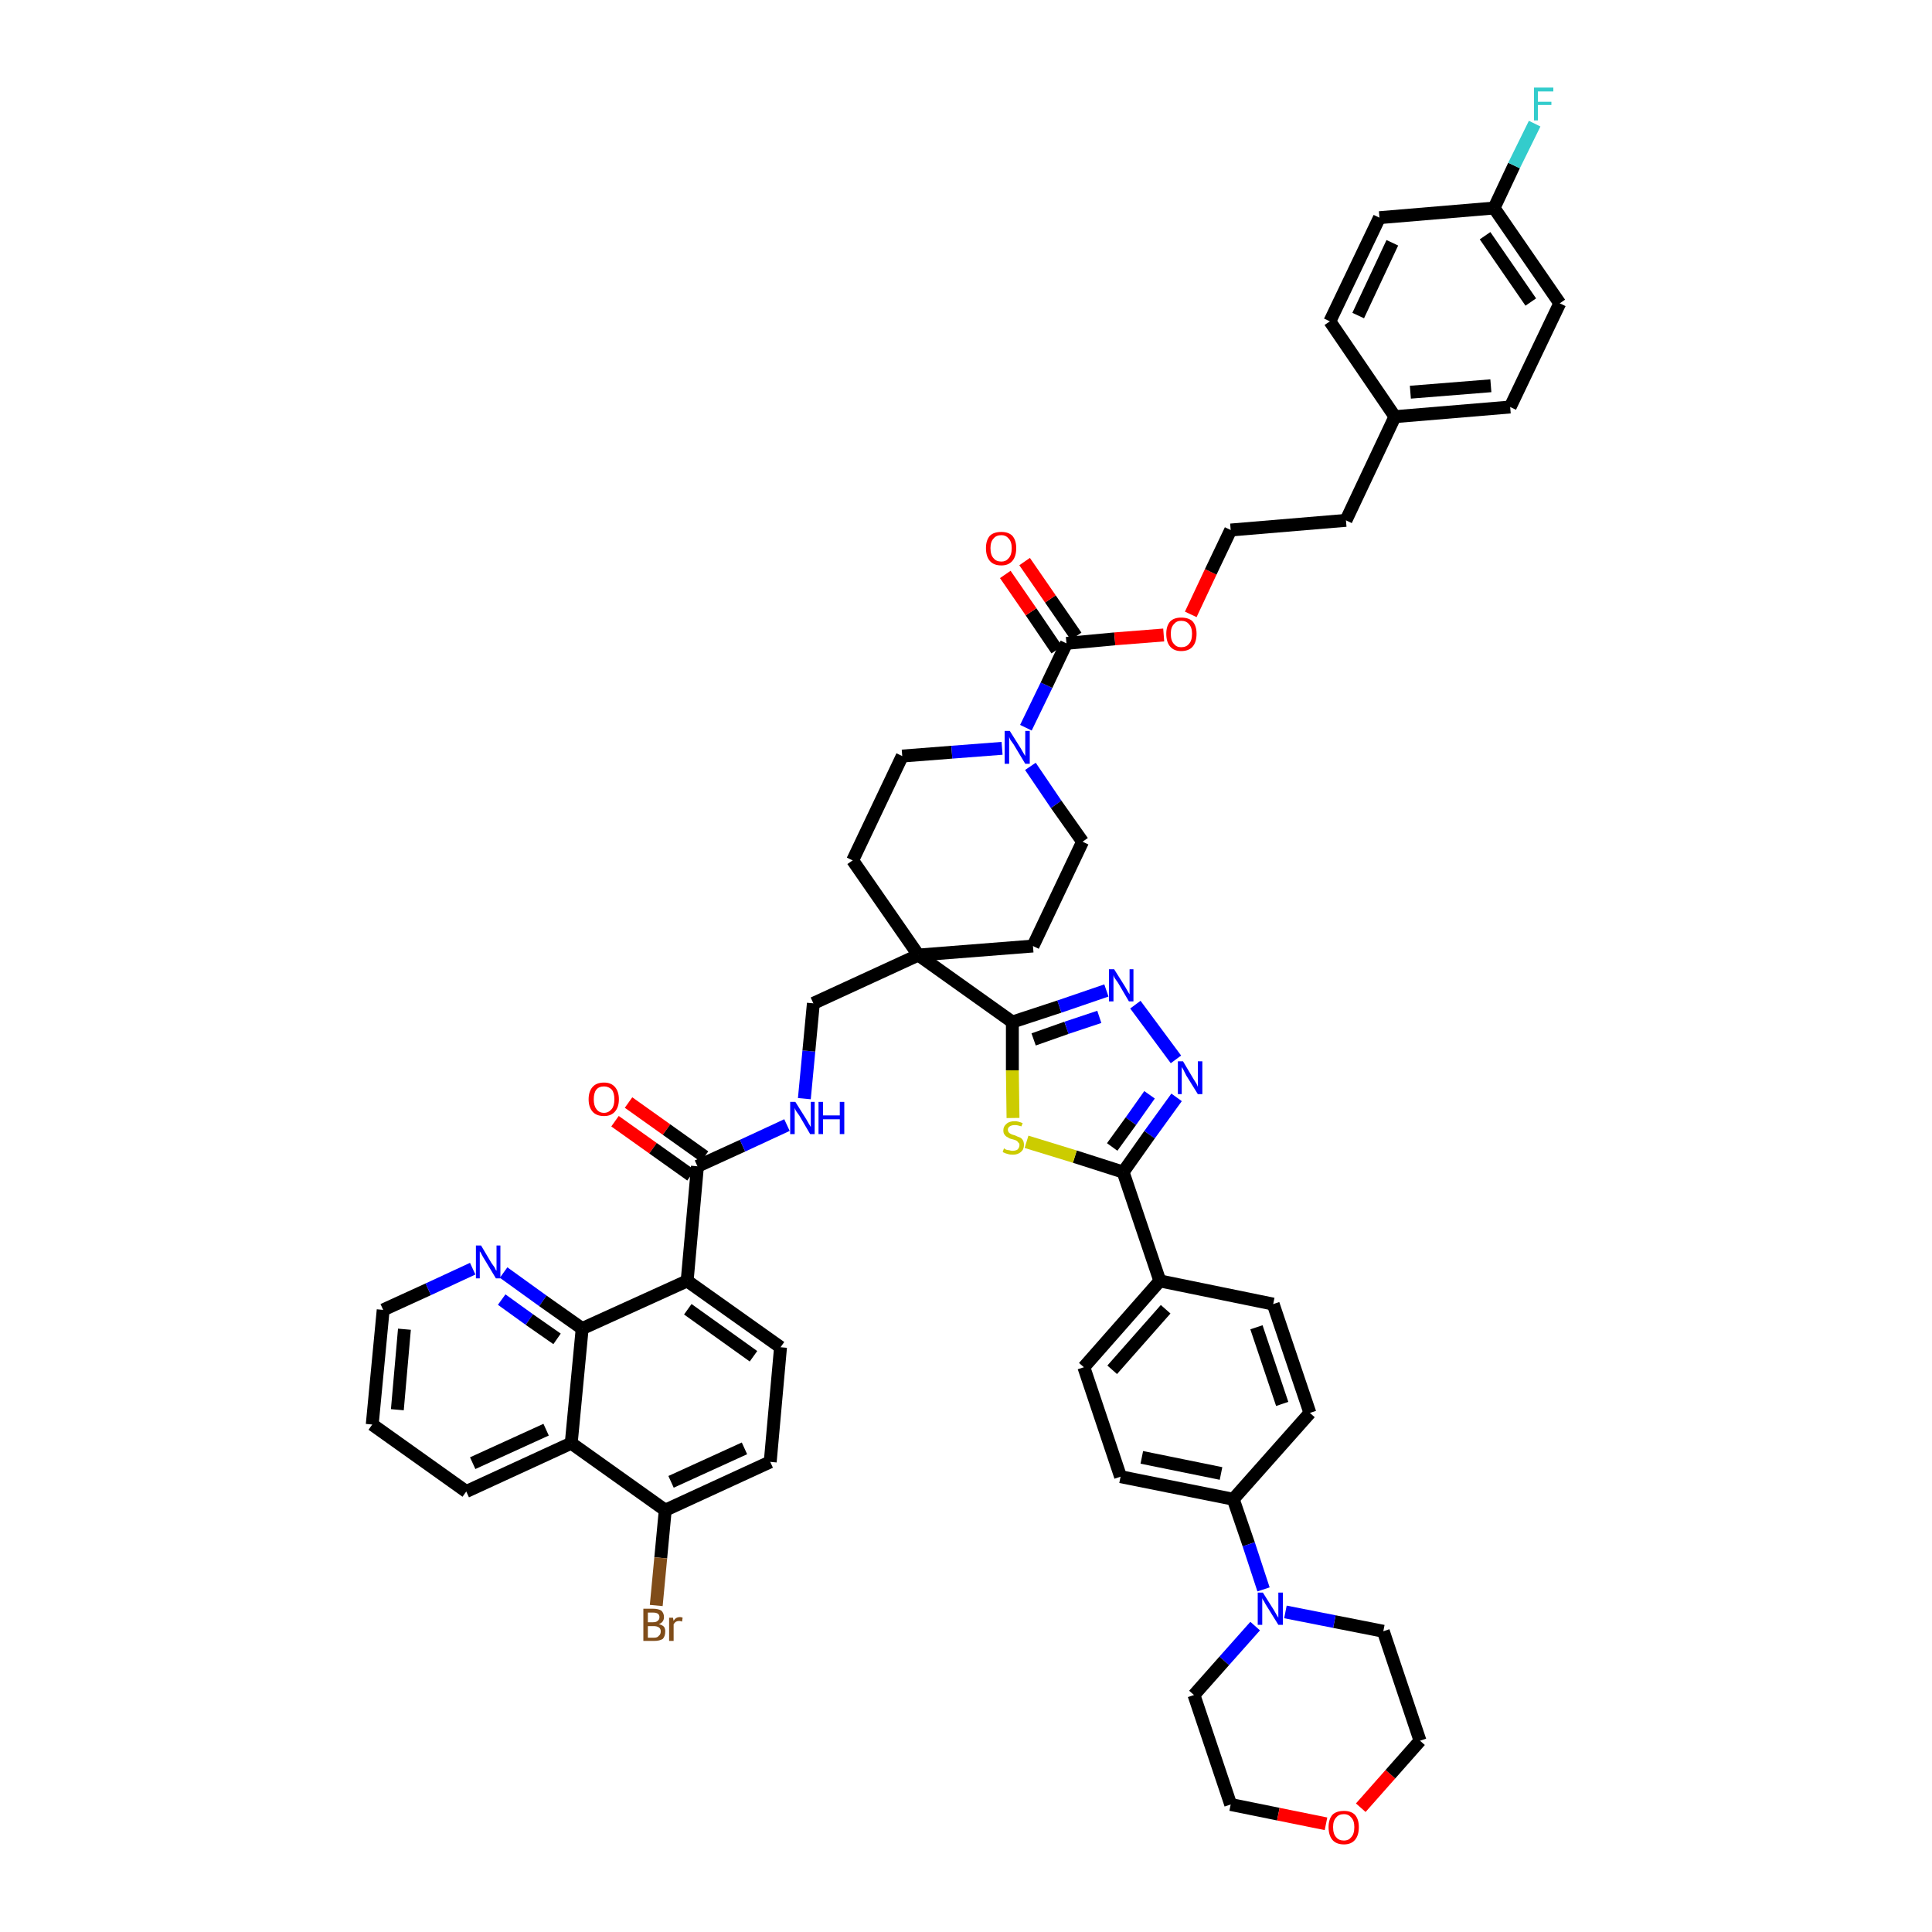 <?xml version='1.0' encoding='iso-8859-1'?>
<svg version='1.1' baseProfile='full'
              xmlns='http://www.w3.org/2000/svg'
                      xmlns:rdkit='http://www.rdkit.org/xml'
                      xmlns:xlink='http://www.w3.org/1999/xlink'
                  xml:space='preserve'
width='300px' height='300px' viewBox='0 0 300 300'>
<!-- END OF HEADER -->
<path class='bond-0 atom-0 atom-1' d='M 95.5,174.1 L 101.4,178.3' style='fill:none;fill-rule:evenodd;stroke:#FF0000;stroke-width:2.0px;stroke-linecap:butt;stroke-linejoin:miter;stroke-opacity:1' />
<path class='bond-0 atom-0 atom-1' d='M 101.4,178.3 L 107.3,182.5' style='fill:none;fill-rule:evenodd;stroke:#000000;stroke-width:2.0px;stroke-linecap:butt;stroke-linejoin:miter;stroke-opacity:1' />
<path class='bond-0 atom-0 atom-1' d='M 97.6,171.2 L 103.5,175.4' style='fill:none;fill-rule:evenodd;stroke:#FF0000;stroke-width:2.0px;stroke-linecap:butt;stroke-linejoin:miter;stroke-opacity:1' />
<path class='bond-0 atom-0 atom-1' d='M 103.5,175.4 L 109.4,179.6' style='fill:none;fill-rule:evenodd;stroke:#000000;stroke-width:2.0px;stroke-linecap:butt;stroke-linejoin:miter;stroke-opacity:1' />
<path class='bond-1 atom-1 atom-2' d='M 108.3,181.1 L 115.3,177.9' style='fill:none;fill-rule:evenodd;stroke:#000000;stroke-width:2.0px;stroke-linecap:butt;stroke-linejoin:miter;stroke-opacity:1' />
<path class='bond-1 atom-1 atom-2' d='M 115.3,177.9 L 122.2,174.7' style='fill:none;fill-rule:evenodd;stroke:#0000FF;stroke-width:2.0px;stroke-linecap:butt;stroke-linejoin:miter;stroke-opacity:1' />
<path class='bond-38 atom-1 atom-39' d='M 108.3,181.1 L 106.7,198.9' style='fill:none;fill-rule:evenodd;stroke:#000000;stroke-width:2.0px;stroke-linecap:butt;stroke-linejoin:miter;stroke-opacity:1' />
<path class='bond-2 atom-2 atom-3' d='M 124.9,170.6 L 125.6,163.2' style='fill:none;fill-rule:evenodd;stroke:#0000FF;stroke-width:2.0px;stroke-linecap:butt;stroke-linejoin:miter;stroke-opacity:1' />
<path class='bond-2 atom-2 atom-3' d='M 125.6,163.2 L 126.3,155.8' style='fill:none;fill-rule:evenodd;stroke:#000000;stroke-width:2.0px;stroke-linecap:butt;stroke-linejoin:miter;stroke-opacity:1' />
<path class='bond-3 atom-3 atom-4' d='M 126.3,155.8 L 142.6,148.3' style='fill:none;fill-rule:evenodd;stroke:#000000;stroke-width:2.0px;stroke-linecap:butt;stroke-linejoin:miter;stroke-opacity:1' />
<path class='bond-4 atom-4 atom-5' d='M 142.6,148.3 L 157.2,158.7' style='fill:none;fill-rule:evenodd;stroke:#000000;stroke-width:2.0px;stroke-linecap:butt;stroke-linejoin:miter;stroke-opacity:1' />
<path class='bond-21 atom-4 atom-22' d='M 142.6,148.3 L 132.4,133.6' style='fill:none;fill-rule:evenodd;stroke:#000000;stroke-width:2.0px;stroke-linecap:butt;stroke-linejoin:miter;stroke-opacity:1' />
<path class='bond-49 atom-38 atom-4' d='M 160.4,146.9 L 142.6,148.3' style='fill:none;fill-rule:evenodd;stroke:#000000;stroke-width:2.0px;stroke-linecap:butt;stroke-linejoin:miter;stroke-opacity:1' />
<path class='bond-5 atom-5 atom-6' d='M 157.2,158.7 L 164.5,156.3' style='fill:none;fill-rule:evenodd;stroke:#000000;stroke-width:2.0px;stroke-linecap:butt;stroke-linejoin:miter;stroke-opacity:1' />
<path class='bond-5 atom-5 atom-6' d='M 164.5,156.3 L 171.8,153.8' style='fill:none;fill-rule:evenodd;stroke:#0000FF;stroke-width:2.0px;stroke-linecap:butt;stroke-linejoin:miter;stroke-opacity:1' />
<path class='bond-5 atom-5 atom-6' d='M 160.5,161.4 L 165.6,159.6' style='fill:none;fill-rule:evenodd;stroke:#000000;stroke-width:2.0px;stroke-linecap:butt;stroke-linejoin:miter;stroke-opacity:1' />
<path class='bond-5 atom-5 atom-6' d='M 165.6,159.6 L 170.7,157.9' style='fill:none;fill-rule:evenodd;stroke:#0000FF;stroke-width:2.0px;stroke-linecap:butt;stroke-linejoin:miter;stroke-opacity:1' />
<path class='bond-51 atom-21 atom-5' d='M 157.3,173.6 L 157.2,166.2' style='fill:none;fill-rule:evenodd;stroke:#CCCC00;stroke-width:2.0px;stroke-linecap:butt;stroke-linejoin:miter;stroke-opacity:1' />
<path class='bond-51 atom-21 atom-5' d='M 157.2,166.2 L 157.2,158.7' style='fill:none;fill-rule:evenodd;stroke:#000000;stroke-width:2.0px;stroke-linecap:butt;stroke-linejoin:miter;stroke-opacity:1' />
<path class='bond-6 atom-6 atom-7' d='M 176.3,156.0 L 182.6,164.5' style='fill:none;fill-rule:evenodd;stroke:#0000FF;stroke-width:2.0px;stroke-linecap:butt;stroke-linejoin:miter;stroke-opacity:1' />
<path class='bond-7 atom-7 atom-8' d='M 182.7,170.4 L 178.5,176.2' style='fill:none;fill-rule:evenodd;stroke:#0000FF;stroke-width:2.0px;stroke-linecap:butt;stroke-linejoin:miter;stroke-opacity:1' />
<path class='bond-7 atom-7 atom-8' d='M 178.5,176.2 L 174.4,182.0' style='fill:none;fill-rule:evenodd;stroke:#000000;stroke-width:2.0px;stroke-linecap:butt;stroke-linejoin:miter;stroke-opacity:1' />
<path class='bond-7 atom-7 atom-8' d='M 178.5,170.0 L 175.6,174.1' style='fill:none;fill-rule:evenodd;stroke:#0000FF;stroke-width:2.0px;stroke-linecap:butt;stroke-linejoin:miter;stroke-opacity:1' />
<path class='bond-7 atom-7 atom-8' d='M 175.6,174.1 L 172.7,178.1' style='fill:none;fill-rule:evenodd;stroke:#000000;stroke-width:2.0px;stroke-linecap:butt;stroke-linejoin:miter;stroke-opacity:1' />
<path class='bond-8 atom-8 atom-9' d='M 174.4,182.0 L 180.1,198.9' style='fill:none;fill-rule:evenodd;stroke:#000000;stroke-width:2.0px;stroke-linecap:butt;stroke-linejoin:miter;stroke-opacity:1' />
<path class='bond-20 atom-8 atom-21' d='M 174.4,182.0 L 166.9,179.6' style='fill:none;fill-rule:evenodd;stroke:#000000;stroke-width:2.0px;stroke-linecap:butt;stroke-linejoin:miter;stroke-opacity:1' />
<path class='bond-20 atom-8 atom-21' d='M 166.9,179.6 L 159.4,177.3' style='fill:none;fill-rule:evenodd;stroke:#CCCC00;stroke-width:2.0px;stroke-linecap:butt;stroke-linejoin:miter;stroke-opacity:1' />
<path class='bond-9 atom-9 atom-10' d='M 180.1,198.9 L 168.3,212.3' style='fill:none;fill-rule:evenodd;stroke:#000000;stroke-width:2.0px;stroke-linecap:butt;stroke-linejoin:miter;stroke-opacity:1' />
<path class='bond-9 atom-9 atom-10' d='M 181.0,203.3 L 172.7,212.7' style='fill:none;fill-rule:evenodd;stroke:#000000;stroke-width:2.0px;stroke-linecap:butt;stroke-linejoin:miter;stroke-opacity:1' />
<path class='bond-54 atom-20 atom-9' d='M 197.7,202.5 L 180.1,198.9' style='fill:none;fill-rule:evenodd;stroke:#000000;stroke-width:2.0px;stroke-linecap:butt;stroke-linejoin:miter;stroke-opacity:1' />
<path class='bond-10 atom-10 atom-11' d='M 168.3,212.3 L 174.0,229.3' style='fill:none;fill-rule:evenodd;stroke:#000000;stroke-width:2.0px;stroke-linecap:butt;stroke-linejoin:miter;stroke-opacity:1' />
<path class='bond-11 atom-11 atom-12' d='M 174.0,229.3 L 191.5,232.8' style='fill:none;fill-rule:evenodd;stroke:#000000;stroke-width:2.0px;stroke-linecap:butt;stroke-linejoin:miter;stroke-opacity:1' />
<path class='bond-11 atom-11 atom-12' d='M 177.3,226.3 L 189.6,228.8' style='fill:none;fill-rule:evenodd;stroke:#000000;stroke-width:2.0px;stroke-linecap:butt;stroke-linejoin:miter;stroke-opacity:1' />
<path class='bond-12 atom-12 atom-13' d='M 191.5,232.8 L 193.9,239.8' style='fill:none;fill-rule:evenodd;stroke:#000000;stroke-width:2.0px;stroke-linecap:butt;stroke-linejoin:miter;stroke-opacity:1' />
<path class='bond-12 atom-12 atom-13' d='M 193.9,239.8 L 196.2,246.8' style='fill:none;fill-rule:evenodd;stroke:#0000FF;stroke-width:2.0px;stroke-linecap:butt;stroke-linejoin:miter;stroke-opacity:1' />
<path class='bond-18 atom-12 atom-19' d='M 191.5,232.8 L 203.4,219.4' style='fill:none;fill-rule:evenodd;stroke:#000000;stroke-width:2.0px;stroke-linecap:butt;stroke-linejoin:miter;stroke-opacity:1' />
<path class='bond-13 atom-13 atom-14' d='M 194.9,252.5 L 190.1,257.9' style='fill:none;fill-rule:evenodd;stroke:#0000FF;stroke-width:2.0px;stroke-linecap:butt;stroke-linejoin:miter;stroke-opacity:1' />
<path class='bond-13 atom-13 atom-14' d='M 190.1,257.9 L 185.4,263.2' style='fill:none;fill-rule:evenodd;stroke:#000000;stroke-width:2.0px;stroke-linecap:butt;stroke-linejoin:miter;stroke-opacity:1' />
<path class='bond-55 atom-18 atom-13' d='M 214.8,253.3 L 207.2,251.8' style='fill:none;fill-rule:evenodd;stroke:#000000;stroke-width:2.0px;stroke-linecap:butt;stroke-linejoin:miter;stroke-opacity:1' />
<path class='bond-55 atom-18 atom-13' d='M 207.2,251.8 L 199.6,250.3' style='fill:none;fill-rule:evenodd;stroke:#0000FF;stroke-width:2.0px;stroke-linecap:butt;stroke-linejoin:miter;stroke-opacity:1' />
<path class='bond-14 atom-14 atom-15' d='M 185.4,263.2 L 191.1,280.2' style='fill:none;fill-rule:evenodd;stroke:#000000;stroke-width:2.0px;stroke-linecap:butt;stroke-linejoin:miter;stroke-opacity:1' />
<path class='bond-15 atom-15 atom-16' d='M 191.1,280.2 L 198.5,281.7' style='fill:none;fill-rule:evenodd;stroke:#000000;stroke-width:2.0px;stroke-linecap:butt;stroke-linejoin:miter;stroke-opacity:1' />
<path class='bond-15 atom-15 atom-16' d='M 198.5,281.7 L 205.9,283.2' style='fill:none;fill-rule:evenodd;stroke:#FF0000;stroke-width:2.0px;stroke-linecap:butt;stroke-linejoin:miter;stroke-opacity:1' />
<path class='bond-16 atom-16 atom-17' d='M 211.3,280.7 L 215.9,275.5' style='fill:none;fill-rule:evenodd;stroke:#FF0000;stroke-width:2.0px;stroke-linecap:butt;stroke-linejoin:miter;stroke-opacity:1' />
<path class='bond-16 atom-16 atom-17' d='M 215.9,275.5 L 220.5,270.3' style='fill:none;fill-rule:evenodd;stroke:#000000;stroke-width:2.0px;stroke-linecap:butt;stroke-linejoin:miter;stroke-opacity:1' />
<path class='bond-17 atom-17 atom-18' d='M 220.5,270.3 L 214.8,253.3' style='fill:none;fill-rule:evenodd;stroke:#000000;stroke-width:2.0px;stroke-linecap:butt;stroke-linejoin:miter;stroke-opacity:1' />
<path class='bond-19 atom-19 atom-20' d='M 203.4,219.4 L 197.7,202.5' style='fill:none;fill-rule:evenodd;stroke:#000000;stroke-width:2.0px;stroke-linecap:butt;stroke-linejoin:miter;stroke-opacity:1' />
<path class='bond-19 atom-19 atom-20' d='M 199.1,218.0 L 195.1,206.1' style='fill:none;fill-rule:evenodd;stroke:#000000;stroke-width:2.0px;stroke-linecap:butt;stroke-linejoin:miter;stroke-opacity:1' />
<path class='bond-22 atom-22 atom-23' d='M 132.4,133.6 L 140.1,117.4' style='fill:none;fill-rule:evenodd;stroke:#000000;stroke-width:2.0px;stroke-linecap:butt;stroke-linejoin:miter;stroke-opacity:1' />
<path class='bond-23 atom-23 atom-24' d='M 140.1,117.4 L 147.8,116.8' style='fill:none;fill-rule:evenodd;stroke:#000000;stroke-width:2.0px;stroke-linecap:butt;stroke-linejoin:miter;stroke-opacity:1' />
<path class='bond-23 atom-23 atom-24' d='M 147.8,116.8 L 155.6,116.2' style='fill:none;fill-rule:evenodd;stroke:#0000FF;stroke-width:2.0px;stroke-linecap:butt;stroke-linejoin:miter;stroke-opacity:1' />
<path class='bond-24 atom-24 atom-25' d='M 159.3,113.0 L 162.5,106.4' style='fill:none;fill-rule:evenodd;stroke:#0000FF;stroke-width:2.0px;stroke-linecap:butt;stroke-linejoin:miter;stroke-opacity:1' />
<path class='bond-24 atom-24 atom-25' d='M 162.5,106.4 L 165.6,99.9' style='fill:none;fill-rule:evenodd;stroke:#000000;stroke-width:2.0px;stroke-linecap:butt;stroke-linejoin:miter;stroke-opacity:1' />
<path class='bond-36 atom-24 atom-37' d='M 160.0,119.0 L 164.0,124.9' style='fill:none;fill-rule:evenodd;stroke:#0000FF;stroke-width:2.0px;stroke-linecap:butt;stroke-linejoin:miter;stroke-opacity:1' />
<path class='bond-36 atom-24 atom-37' d='M 164.0,124.9 L 168.1,130.7' style='fill:none;fill-rule:evenodd;stroke:#000000;stroke-width:2.0px;stroke-linecap:butt;stroke-linejoin:miter;stroke-opacity:1' />
<path class='bond-25 atom-25 atom-26' d='M 167.1,98.8 L 163.1,93.0' style='fill:none;fill-rule:evenodd;stroke:#000000;stroke-width:2.0px;stroke-linecap:butt;stroke-linejoin:miter;stroke-opacity:1' />
<path class='bond-25 atom-25 atom-26' d='M 163.1,93.0 L 159.1,87.2' style='fill:none;fill-rule:evenodd;stroke:#FF0000;stroke-width:2.0px;stroke-linecap:butt;stroke-linejoin:miter;stroke-opacity:1' />
<path class='bond-25 atom-25 atom-26' d='M 164.1,100.9 L 160.1,95.0' style='fill:none;fill-rule:evenodd;stroke:#000000;stroke-width:2.0px;stroke-linecap:butt;stroke-linejoin:miter;stroke-opacity:1' />
<path class='bond-25 atom-25 atom-26' d='M 160.1,95.0 L 156.1,89.2' style='fill:none;fill-rule:evenodd;stroke:#FF0000;stroke-width:2.0px;stroke-linecap:butt;stroke-linejoin:miter;stroke-opacity:1' />
<path class='bond-26 atom-25 atom-27' d='M 165.6,99.9 L 173.1,99.2' style='fill:none;fill-rule:evenodd;stroke:#000000;stroke-width:2.0px;stroke-linecap:butt;stroke-linejoin:miter;stroke-opacity:1' />
<path class='bond-26 atom-25 atom-27' d='M 173.1,99.2 L 180.7,98.6' style='fill:none;fill-rule:evenodd;stroke:#FF0000;stroke-width:2.0px;stroke-linecap:butt;stroke-linejoin:miter;stroke-opacity:1' />
<path class='bond-27 atom-27 atom-28' d='M 184.9,95.4 L 188.0,88.8' style='fill:none;fill-rule:evenodd;stroke:#FF0000;stroke-width:2.0px;stroke-linecap:butt;stroke-linejoin:miter;stroke-opacity:1' />
<path class='bond-27 atom-27 atom-28' d='M 188.0,88.8 L 191.1,82.3' style='fill:none;fill-rule:evenodd;stroke:#000000;stroke-width:2.0px;stroke-linecap:butt;stroke-linejoin:miter;stroke-opacity:1' />
<path class='bond-28 atom-28 atom-29' d='M 191.1,82.3 L 209.0,80.8' style='fill:none;fill-rule:evenodd;stroke:#000000;stroke-width:2.0px;stroke-linecap:butt;stroke-linejoin:miter;stroke-opacity:1' />
<path class='bond-29 atom-29 atom-30' d='M 209.0,80.8 L 216.6,64.7' style='fill:none;fill-rule:evenodd;stroke:#000000;stroke-width:2.0px;stroke-linecap:butt;stroke-linejoin:miter;stroke-opacity:1' />
<path class='bond-30 atom-30 atom-31' d='M 216.6,64.7 L 234.5,63.2' style='fill:none;fill-rule:evenodd;stroke:#000000;stroke-width:2.0px;stroke-linecap:butt;stroke-linejoin:miter;stroke-opacity:1' />
<path class='bond-30 atom-30 atom-31' d='M 219.0,60.9 L 231.5,59.9' style='fill:none;fill-rule:evenodd;stroke:#000000;stroke-width:2.0px;stroke-linecap:butt;stroke-linejoin:miter;stroke-opacity:1' />
<path class='bond-52 atom-36 atom-30' d='M 206.5,49.9 L 216.6,64.7' style='fill:none;fill-rule:evenodd;stroke:#000000;stroke-width:2.0px;stroke-linecap:butt;stroke-linejoin:miter;stroke-opacity:1' />
<path class='bond-31 atom-31 atom-32' d='M 234.5,63.2 L 242.2,47.1' style='fill:none;fill-rule:evenodd;stroke:#000000;stroke-width:2.0px;stroke-linecap:butt;stroke-linejoin:miter;stroke-opacity:1' />
<path class='bond-32 atom-32 atom-33' d='M 242.2,47.1 L 232.0,32.3' style='fill:none;fill-rule:evenodd;stroke:#000000;stroke-width:2.0px;stroke-linecap:butt;stroke-linejoin:miter;stroke-opacity:1' />
<path class='bond-32 atom-32 atom-33' d='M 237.7,46.9 L 230.6,36.6' style='fill:none;fill-rule:evenodd;stroke:#000000;stroke-width:2.0px;stroke-linecap:butt;stroke-linejoin:miter;stroke-opacity:1' />
<path class='bond-33 atom-33 atom-34' d='M 232.0,32.3 L 235.1,25.7' style='fill:none;fill-rule:evenodd;stroke:#000000;stroke-width:2.0px;stroke-linecap:butt;stroke-linejoin:miter;stroke-opacity:1' />
<path class='bond-33 atom-33 atom-34' d='M 235.1,25.7 L 238.3,19.2' style='fill:none;fill-rule:evenodd;stroke:#33CCCC;stroke-width:2.0px;stroke-linecap:butt;stroke-linejoin:miter;stroke-opacity:1' />
<path class='bond-34 atom-33 atom-35' d='M 232.0,32.3 L 214.2,33.8' style='fill:none;fill-rule:evenodd;stroke:#000000;stroke-width:2.0px;stroke-linecap:butt;stroke-linejoin:miter;stroke-opacity:1' />
<path class='bond-35 atom-35 atom-36' d='M 214.2,33.8 L 206.5,49.9' style='fill:none;fill-rule:evenodd;stroke:#000000;stroke-width:2.0px;stroke-linecap:butt;stroke-linejoin:miter;stroke-opacity:1' />
<path class='bond-35 atom-35 atom-36' d='M 216.2,37.7 L 210.9,49.0' style='fill:none;fill-rule:evenodd;stroke:#000000;stroke-width:2.0px;stroke-linecap:butt;stroke-linejoin:miter;stroke-opacity:1' />
<path class='bond-37 atom-37 atom-38' d='M 168.1,130.7 L 160.4,146.9' style='fill:none;fill-rule:evenodd;stroke:#000000;stroke-width:2.0px;stroke-linecap:butt;stroke-linejoin:miter;stroke-opacity:1' />
<path class='bond-39 atom-39 atom-40' d='M 106.7,198.9 L 121.2,209.2' style='fill:none;fill-rule:evenodd;stroke:#000000;stroke-width:2.0px;stroke-linecap:butt;stroke-linejoin:miter;stroke-opacity:1' />
<path class='bond-39 atom-39 atom-40' d='M 106.8,203.3 L 117.0,210.6' style='fill:none;fill-rule:evenodd;stroke:#000000;stroke-width:2.0px;stroke-linecap:butt;stroke-linejoin:miter;stroke-opacity:1' />
<path class='bond-50 atom-49 atom-39' d='M 90.4,206.3 L 106.7,198.9' style='fill:none;fill-rule:evenodd;stroke:#000000;stroke-width:2.0px;stroke-linecap:butt;stroke-linejoin:miter;stroke-opacity:1' />
<path class='bond-40 atom-40 atom-41' d='M 121.2,209.2 L 119.6,227.0' style='fill:none;fill-rule:evenodd;stroke:#000000;stroke-width:2.0px;stroke-linecap:butt;stroke-linejoin:miter;stroke-opacity:1' />
<path class='bond-41 atom-41 atom-42' d='M 119.6,227.0 L 103.3,234.5' style='fill:none;fill-rule:evenodd;stroke:#000000;stroke-width:2.0px;stroke-linecap:butt;stroke-linejoin:miter;stroke-opacity:1' />
<path class='bond-41 atom-41 atom-42' d='M 115.6,224.9 L 104.2,230.1' style='fill:none;fill-rule:evenodd;stroke:#000000;stroke-width:2.0px;stroke-linecap:butt;stroke-linejoin:miter;stroke-opacity:1' />
<path class='bond-42 atom-42 atom-43' d='M 103.3,234.5 L 102.6,241.9' style='fill:none;fill-rule:evenodd;stroke:#000000;stroke-width:2.0px;stroke-linecap:butt;stroke-linejoin:miter;stroke-opacity:1' />
<path class='bond-42 atom-42 atom-43' d='M 102.6,241.9 L 101.9,249.3' style='fill:none;fill-rule:evenodd;stroke:#7F4C19;stroke-width:2.0px;stroke-linecap:butt;stroke-linejoin:miter;stroke-opacity:1' />
<path class='bond-43 atom-42 atom-44' d='M 103.3,234.5 L 88.7,224.1' style='fill:none;fill-rule:evenodd;stroke:#000000;stroke-width:2.0px;stroke-linecap:butt;stroke-linejoin:miter;stroke-opacity:1' />
<path class='bond-44 atom-44 atom-45' d='M 88.7,224.1 L 72.4,231.6' style='fill:none;fill-rule:evenodd;stroke:#000000;stroke-width:2.0px;stroke-linecap:butt;stroke-linejoin:miter;stroke-opacity:1' />
<path class='bond-44 atom-44 atom-45' d='M 84.8,222.0 L 73.4,227.2' style='fill:none;fill-rule:evenodd;stroke:#000000;stroke-width:2.0px;stroke-linecap:butt;stroke-linejoin:miter;stroke-opacity:1' />
<path class='bond-53 atom-49 atom-44' d='M 90.4,206.3 L 88.7,224.1' style='fill:none;fill-rule:evenodd;stroke:#000000;stroke-width:2.0px;stroke-linecap:butt;stroke-linejoin:miter;stroke-opacity:1' />
<path class='bond-45 atom-45 atom-46' d='M 72.4,231.6 L 57.8,221.2' style='fill:none;fill-rule:evenodd;stroke:#000000;stroke-width:2.0px;stroke-linecap:butt;stroke-linejoin:miter;stroke-opacity:1' />
<path class='bond-46 atom-46 atom-47' d='M 57.8,221.2 L 59.5,203.4' style='fill:none;fill-rule:evenodd;stroke:#000000;stroke-width:2.0px;stroke-linecap:butt;stroke-linejoin:miter;stroke-opacity:1' />
<path class='bond-46 atom-46 atom-47' d='M 61.7,218.9 L 62.8,206.4' style='fill:none;fill-rule:evenodd;stroke:#000000;stroke-width:2.0px;stroke-linecap:butt;stroke-linejoin:miter;stroke-opacity:1' />
<path class='bond-47 atom-47 atom-48' d='M 59.5,203.4 L 66.5,200.2' style='fill:none;fill-rule:evenodd;stroke:#000000;stroke-width:2.0px;stroke-linecap:butt;stroke-linejoin:miter;stroke-opacity:1' />
<path class='bond-47 atom-47 atom-48' d='M 66.5,200.2 L 73.4,197.0' style='fill:none;fill-rule:evenodd;stroke:#0000FF;stroke-width:2.0px;stroke-linecap:butt;stroke-linejoin:miter;stroke-opacity:1' />
<path class='bond-48 atom-48 atom-49' d='M 78.2,197.6 L 84.3,202.0' style='fill:none;fill-rule:evenodd;stroke:#0000FF;stroke-width:2.0px;stroke-linecap:butt;stroke-linejoin:miter;stroke-opacity:1' />
<path class='bond-48 atom-48 atom-49' d='M 84.3,202.0 L 90.4,206.3' style='fill:none;fill-rule:evenodd;stroke:#000000;stroke-width:2.0px;stroke-linecap:butt;stroke-linejoin:miter;stroke-opacity:1' />
<path class='bond-48 atom-48 atom-49' d='M 77.9,201.8 L 82.2,204.9' style='fill:none;fill-rule:evenodd;stroke:#0000FF;stroke-width:2.0px;stroke-linecap:butt;stroke-linejoin:miter;stroke-opacity:1' />
<path class='bond-48 atom-48 atom-49' d='M 82.2,204.9 L 86.5,207.9' style='fill:none;fill-rule:evenodd;stroke:#000000;stroke-width:2.0px;stroke-linecap:butt;stroke-linejoin:miter;stroke-opacity:1' />
<path  class='atom-0' d='M 91.4 170.7
Q 91.4 169.5, 92.0 168.8
Q 92.6 168.1, 93.8 168.1
Q 94.9 168.1, 95.5 168.8
Q 96.1 169.5, 96.1 170.7
Q 96.1 171.9, 95.5 172.6
Q 94.9 173.3, 93.8 173.3
Q 92.6 173.3, 92.0 172.6
Q 91.4 171.9, 91.4 170.7
M 93.8 172.8
Q 94.5 172.8, 95.0 172.2
Q 95.4 171.7, 95.4 170.7
Q 95.4 169.7, 95.0 169.2
Q 94.5 168.7, 93.8 168.7
Q 93.0 168.7, 92.6 169.2
Q 92.2 169.7, 92.2 170.7
Q 92.2 171.7, 92.6 172.2
Q 93.0 172.8, 93.8 172.8
' fill='#FF0000'/>
<path  class='atom-2' d='M 123.5 171.1
L 125.2 173.8
Q 125.3 174.0, 125.6 174.5
Q 125.9 175.0, 125.9 175.0
L 125.9 171.1
L 126.5 171.1
L 126.5 176.1
L 125.8 176.1
L 124.1 173.2
Q 123.9 172.9, 123.6 172.5
Q 123.4 172.1, 123.4 172.0
L 123.4 176.1
L 122.7 176.1
L 122.7 171.1
L 123.5 171.1
' fill='#0000FF'/>
<path  class='atom-2' d='M 127.1 171.1
L 127.8 171.1
L 127.8 173.2
L 130.4 173.2
L 130.4 171.1
L 131.1 171.1
L 131.1 176.1
L 130.4 176.1
L 130.4 173.8
L 127.8 173.8
L 127.8 176.1
L 127.1 176.1
L 127.1 171.1
' fill='#0000FF'/>
<path  class='atom-6' d='M 173.0 150.5
L 174.7 153.2
Q 174.8 153.4, 175.1 153.9
Q 175.4 154.4, 175.4 154.4
L 175.4 150.5
L 176.0 150.5
L 176.0 155.5
L 175.3 155.5
L 173.6 152.6
Q 173.4 152.3, 173.1 151.9
Q 172.9 151.5, 172.9 151.4
L 172.9 155.5
L 172.2 155.5
L 172.2 150.5
L 173.0 150.5
' fill='#0000FF'/>
<path  class='atom-7' d='M 183.7 164.8
L 185.3 167.5
Q 185.5 167.8, 185.8 168.3
Q 186.0 168.7, 186.0 168.8
L 186.0 164.8
L 186.7 164.8
L 186.7 169.9
L 186.0 169.9
L 184.2 167.0
Q 184.0 166.6, 183.8 166.2
Q 183.6 165.8, 183.5 165.7
L 183.5 169.9
L 182.9 169.9
L 182.9 164.8
L 183.7 164.8
' fill='#0000FF'/>
<path  class='atom-13' d='M 196.1 247.3
L 197.8 250.0
Q 197.9 250.2, 198.2 250.7
Q 198.5 251.2, 198.5 251.2
L 198.5 247.3
L 199.2 247.3
L 199.2 252.3
L 198.5 252.3
L 196.7 249.4
Q 196.5 249.1, 196.3 248.7
Q 196.0 248.3, 196.0 248.1
L 196.0 252.3
L 195.3 252.3
L 195.3 247.3
L 196.1 247.3
' fill='#0000FF'/>
<path  class='atom-16' d='M 206.3 283.7
Q 206.3 282.5, 206.9 281.8
Q 207.5 281.2, 208.7 281.2
Q 209.8 281.2, 210.4 281.8
Q 211.0 282.5, 211.0 283.7
Q 211.0 285.0, 210.4 285.7
Q 209.8 286.4, 208.7 286.4
Q 207.5 286.4, 206.9 285.7
Q 206.3 285.0, 206.3 283.7
M 208.7 285.8
Q 209.4 285.8, 209.8 285.3
Q 210.3 284.8, 210.3 283.7
Q 210.3 282.7, 209.8 282.2
Q 209.4 281.7, 208.7 281.7
Q 207.9 281.7, 207.5 282.2
Q 207.0 282.7, 207.0 283.7
Q 207.0 284.8, 207.5 285.3
Q 207.9 285.8, 208.7 285.8
' fill='#FF0000'/>
<path  class='atom-21' d='M 155.9 178.3
Q 156.0 178.4, 156.2 178.5
Q 156.4 178.6, 156.7 178.6
Q 157.0 178.7, 157.2 178.7
Q 157.7 178.7, 158.0 178.5
Q 158.3 178.2, 158.3 177.8
Q 158.3 177.5, 158.1 177.4
Q 158.0 177.2, 157.8 177.1
Q 157.6 177.0, 157.2 176.9
Q 156.7 176.8, 156.5 176.6
Q 156.2 176.5, 156.0 176.2
Q 155.8 176.0, 155.8 175.5
Q 155.8 174.9, 156.3 174.5
Q 156.7 174.1, 157.6 174.1
Q 158.1 174.1, 158.8 174.4
L 158.6 174.9
Q 158.0 174.7, 157.6 174.7
Q 157.1 174.7, 156.8 174.9
Q 156.5 175.1, 156.5 175.4
Q 156.5 175.7, 156.7 175.9
Q 156.8 176.0, 157.0 176.1
Q 157.2 176.2, 157.6 176.3
Q 158.0 176.5, 158.3 176.6
Q 158.6 176.7, 158.8 177.0
Q 159.0 177.3, 159.0 177.8
Q 159.0 178.5, 158.5 178.9
Q 158.0 179.3, 157.3 179.3
Q 156.8 179.3, 156.5 179.2
Q 156.1 179.1, 155.7 178.9
L 155.9 178.3
' fill='#CCCC00'/>
<path  class='atom-24' d='M 156.8 113.5
L 158.5 116.2
Q 158.6 116.4, 158.9 116.9
Q 159.2 117.4, 159.2 117.4
L 159.2 113.5
L 159.9 113.5
L 159.9 118.6
L 159.2 118.6
L 157.4 115.6
Q 157.2 115.3, 156.9 114.9
Q 156.7 114.5, 156.7 114.4
L 156.7 118.6
L 156.0 118.6
L 156.0 113.5
L 156.8 113.5
' fill='#0000FF'/>
<path  class='atom-26' d='M 153.1 85.1
Q 153.1 83.9, 153.7 83.2
Q 154.3 82.6, 155.5 82.6
Q 156.6 82.6, 157.2 83.2
Q 157.8 83.9, 157.8 85.1
Q 157.8 86.4, 157.2 87.1
Q 156.6 87.8, 155.5 87.8
Q 154.3 87.8, 153.7 87.1
Q 153.1 86.4, 153.1 85.1
M 155.5 87.2
Q 156.2 87.2, 156.6 86.7
Q 157.1 86.2, 157.1 85.1
Q 157.1 84.1, 156.6 83.6
Q 156.2 83.1, 155.5 83.1
Q 154.7 83.1, 154.3 83.6
Q 153.8 84.1, 153.8 85.1
Q 153.8 86.2, 154.3 86.7
Q 154.7 87.2, 155.5 87.2
' fill='#FF0000'/>
<path  class='atom-27' d='M 181.1 98.4
Q 181.1 97.2, 181.7 96.5
Q 182.3 95.9, 183.4 95.9
Q 184.6 95.9, 185.2 96.5
Q 185.8 97.2, 185.8 98.4
Q 185.8 99.7, 185.2 100.4
Q 184.6 101.1, 183.4 101.1
Q 182.3 101.1, 181.7 100.4
Q 181.1 99.7, 181.1 98.4
M 183.4 100.5
Q 184.2 100.5, 184.6 100.0
Q 185.1 99.5, 185.1 98.4
Q 185.1 97.4, 184.6 96.9
Q 184.2 96.4, 183.4 96.4
Q 182.7 96.4, 182.3 96.9
Q 181.8 97.4, 181.8 98.4
Q 181.8 99.5, 182.3 100.0
Q 182.7 100.5, 183.4 100.5
' fill='#FF0000'/>
<path  class='atom-34' d='M 238.2 13.6
L 241.2 13.6
L 241.2 14.2
L 238.8 14.2
L 238.8 15.8
L 240.9 15.8
L 240.9 16.3
L 238.8 16.3
L 238.8 18.7
L 238.2 18.7
L 238.2 13.6
' fill='#33CCCC'/>
<path  class='atom-43' d='M 102.3 252.2
Q 102.8 252.3, 103.1 252.6
Q 103.3 252.9, 103.3 253.3
Q 103.3 254.1, 102.9 254.5
Q 102.4 254.8, 101.6 254.8
L 99.9 254.8
L 99.9 249.8
L 101.4 249.8
Q 102.2 249.8, 102.7 250.1
Q 103.1 250.5, 103.1 251.1
Q 103.1 251.9, 102.3 252.2
M 100.6 250.4
L 100.6 251.9
L 101.4 251.9
Q 101.9 251.9, 102.1 251.7
Q 102.4 251.5, 102.4 251.1
Q 102.4 250.4, 101.4 250.4
L 100.6 250.4
M 101.6 254.3
Q 102.1 254.3, 102.3 254.0
Q 102.6 253.8, 102.6 253.3
Q 102.6 252.9, 102.3 252.7
Q 102.0 252.5, 101.5 252.5
L 100.6 252.5
L 100.6 254.3
L 101.6 254.3
' fill='#7F4C19'/>
<path  class='atom-43' d='M 104.5 251.2
L 104.6 251.7
Q 104.9 251.1, 105.6 251.1
Q 105.8 251.1, 106.0 251.2
L 105.9 251.8
Q 105.6 251.7, 105.5 251.7
Q 105.2 251.7, 105.0 251.8
Q 104.8 251.9, 104.6 252.2
L 104.6 254.8
L 103.9 254.8
L 103.9 251.2
L 104.5 251.2
' fill='#7F4C19'/>
<path  class='atom-48' d='M 74.7 193.4
L 76.3 196.1
Q 76.5 196.4, 76.8 196.8
Q 77.0 197.3, 77.1 197.3
L 77.1 193.4
L 77.7 193.4
L 77.7 198.5
L 77.0 198.5
L 75.2 195.5
Q 75.0 195.2, 74.8 194.8
Q 74.6 194.4, 74.5 194.3
L 74.5 198.5
L 73.9 198.5
L 73.9 193.4
L 74.7 193.4
' fill='#0000FF'/>
</svg>
